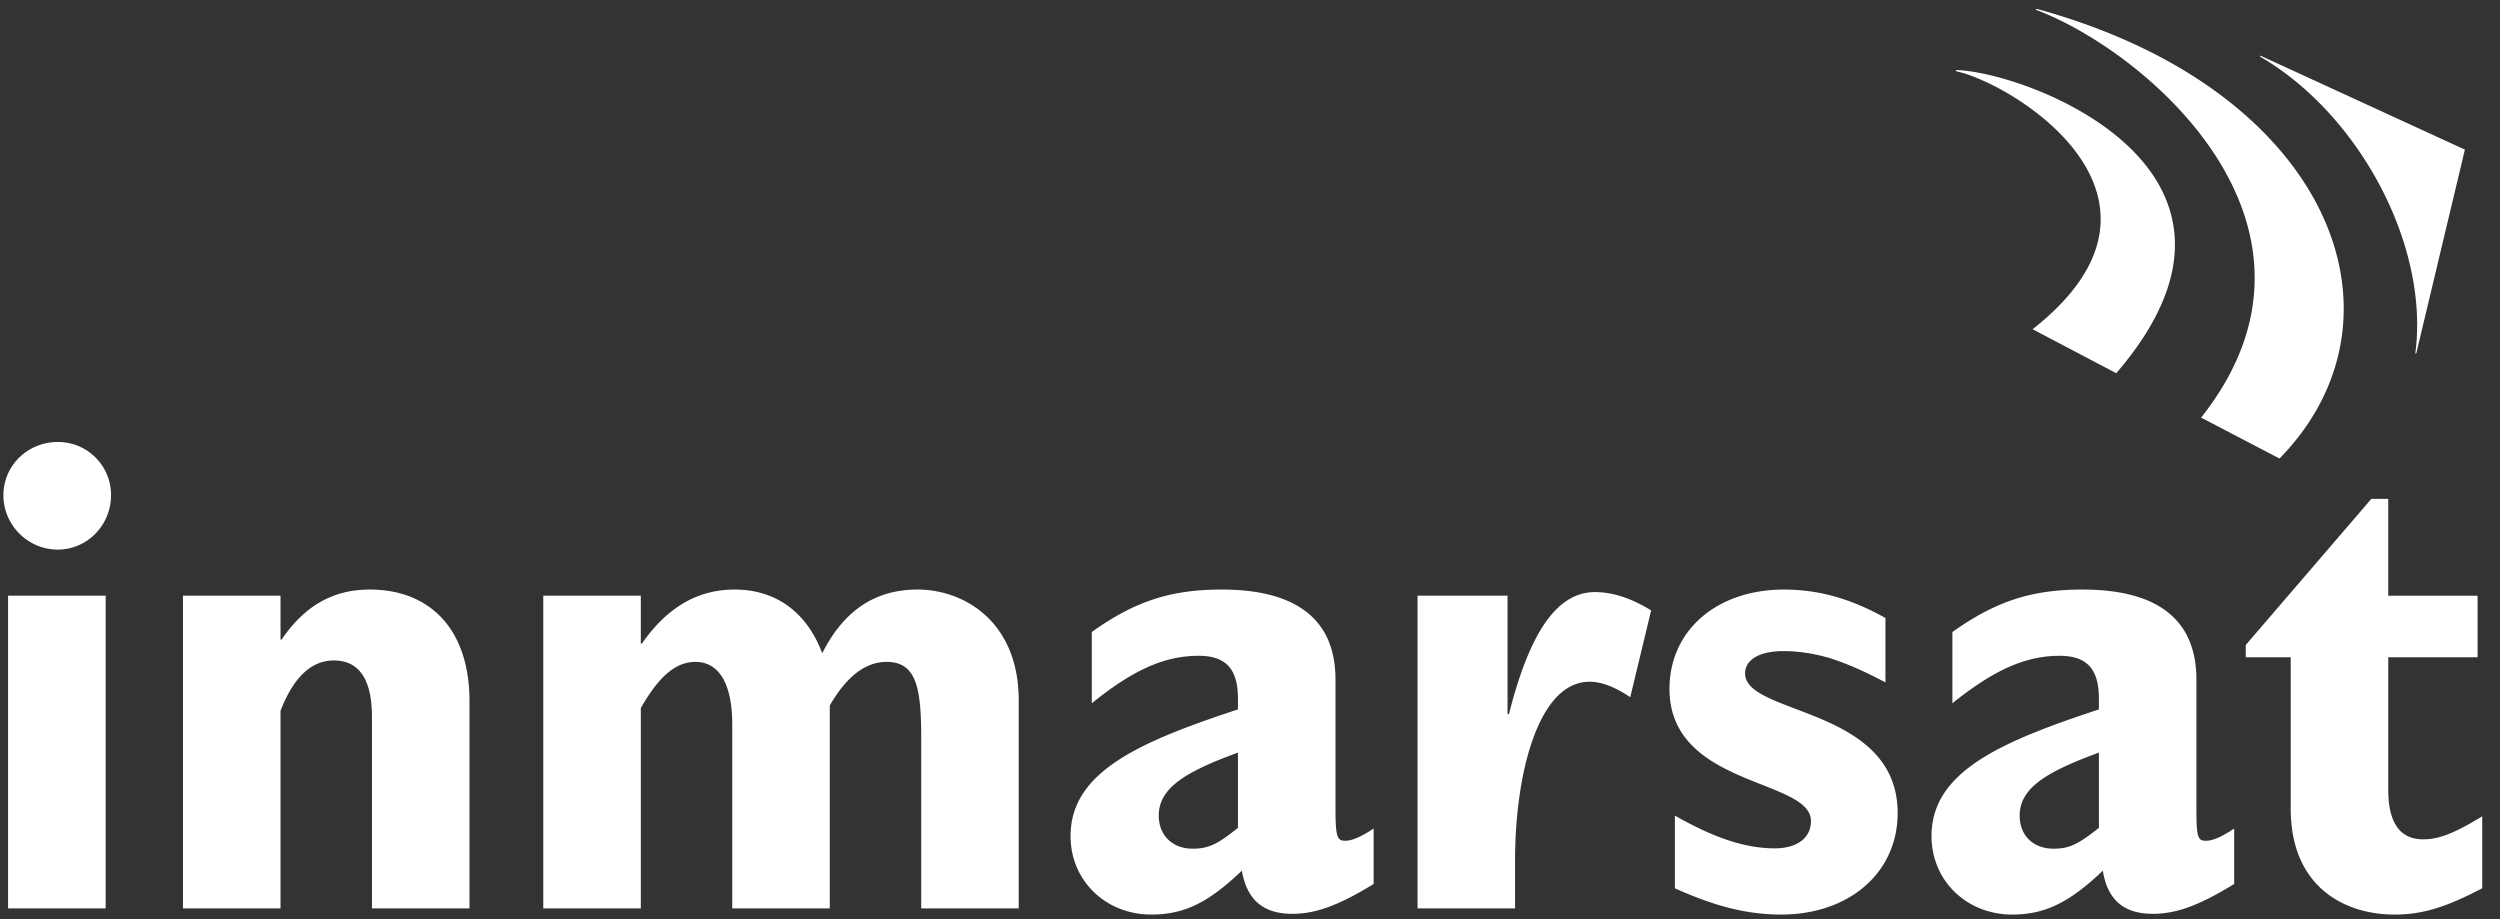 <svg width="68" height="25" xmlns="http://www.w3.org/2000/svg"><rect width="100%" height="100%" fill="#333333" stroke="none"/><path d="M65.725 9.603l1.32-5.533-5.541-2.547s-.02-.014-.028 0c-.013.02.014.026.014.026 2.658 1.551 4.591 5.096 4.208 8.054 0 0 .007.034.027 0M55.396.273c3.047 1.16 8.567 5.908 4.475 11.086l2.132 1.113C65.767 8.62 63.389 2.431 55.41.245h-.026a.017.017 0 00-.008.007c-.007.014.02.02.02.02M53.217 1.94c1.558.341 6.613 3.443 2.07 7.015l2.275 1.196c4.728-5.492-2.364-8.177-4.338-8.245 0 0-.054.006-.007.034m14.3 22.222v-1.958c-.755.46-1.175.626-1.606.626-.695 0-.95-.547-.95-1.34v-3.612h2.429v-1.674H64.96V13.57h-.46l-3.416 3.974v.333h1.223v4.111c0 2.173 1.507 2.888 2.819 2.888.755 0 1.381-.187 2.39-.715m-10.426-3.69c-1.42.519-2.155.959-2.155 1.713 0 .538.363.9.92.9.421 0 .657-.107 1.235-.567v-2.046zm2.907 2.398c.186 0 .421-.098.773-.333v1.508c-.94.577-1.566.812-2.212.812-.793 0-1.234-.381-1.361-1.174-.9.86-1.567 1.194-2.467 1.194-1.234 0-2.193-.92-2.193-2.135 0-1.751 1.88-2.564 4.553-3.445v-.293c0-.814-.334-1.165-1.068-1.165-.92 0-1.772.372-2.917 1.291v-1.938c1.184-.841 2.153-1.155 3.544-1.155 1.635 0 3.093.53 3.093 2.448v3.465c0 .812.03.92.255.92m-14.44-.685v1.977c1.126.51 2.006.715 2.888.715 1.86 0 3.171-1.146 3.171-2.76 0-2.898-4.15-2.654-4.15-3.799 0-.372.392-.607 1.037-.607.401 0 .813.059 1.254.186.46.147.94.352 1.527.666V16.81c-.96-.539-1.841-.774-2.76-.774-1.822 0-3.114 1.106-3.114 2.702 0 2.672 3.848 2.437 3.848 3.592 0 .48-.402.745-.98.745-.812 0-1.654-.284-2.721-.891m-7-5.981v8.506h2.653v-1.312c0-2.34.627-4.854 2.027-4.854.333 0 .694.146 1.106.42l.568-2.36c-.54-.332-1.048-.498-1.527-.498-1.02 0-1.772 1.067-2.34 3.318h-.039v-3.22h-2.448m-4.885 4.268c-1.42.519-2.154.959-2.154 1.713 0 .538.372.9.92.9.421 0 .666-.107 1.234-.567v-2.046zm2.917 2.398c.176 0 .421-.098.774-.333v1.508c-.94.577-1.567.812-2.213.812-.793 0-1.234-.381-1.371-1.174-.9.86-1.556 1.194-2.466 1.194-1.234 0-2.194-.92-2.194-2.135 0-1.751 1.88-2.564 4.553-3.445v-.293c0-.814-.333-1.165-1.068-1.165-.92 0-1.771.372-2.907 1.291v-1.938c1.174-.841 2.154-1.155 3.534-1.155 1.635 0 3.094.53 3.094 2.448v3.465c0 .812.039.92.264.92m-21.812-6.666v8.506h2.653v-5.452c.49-.852.94-1.253 1.488-1.253.666 0 .999.646.999 1.694v5.011h2.653v-5.52c.46-.793.969-1.185 1.547-1.185.822 0 .94.734.94 2.085v4.62h2.652v-5.657c0-2.154-1.497-3.016-2.75-3.016-1.155 0-2.007.568-2.595 1.733-.411-1.106-1.253-1.733-2.379-1.733-.988 0-1.82.46-2.525 1.469h-.03v-1.302h-2.653m-9.8 0v8.506h2.653v-5.374c.343-.89.823-1.37 1.45-1.37.743 0 1.037.597 1.037 1.537v5.207h2.653v-5.638c0-1.968-1.087-3.035-2.712-3.035-.998 0-1.772.44-2.398 1.361h-.03v-1.194H4.978M3.02 13.47a1.44 1.44 0 00-1.449-1.448c-.812 0-1.478.636-1.478 1.448 0 .813.666 1.479 1.478 1.479.803 0 1.449-.666 1.449-1.479m-2.8 2.732h2.654v8.506H.22v-8.506z" fill="#fff" fill-rule="evenodd"/></svg>